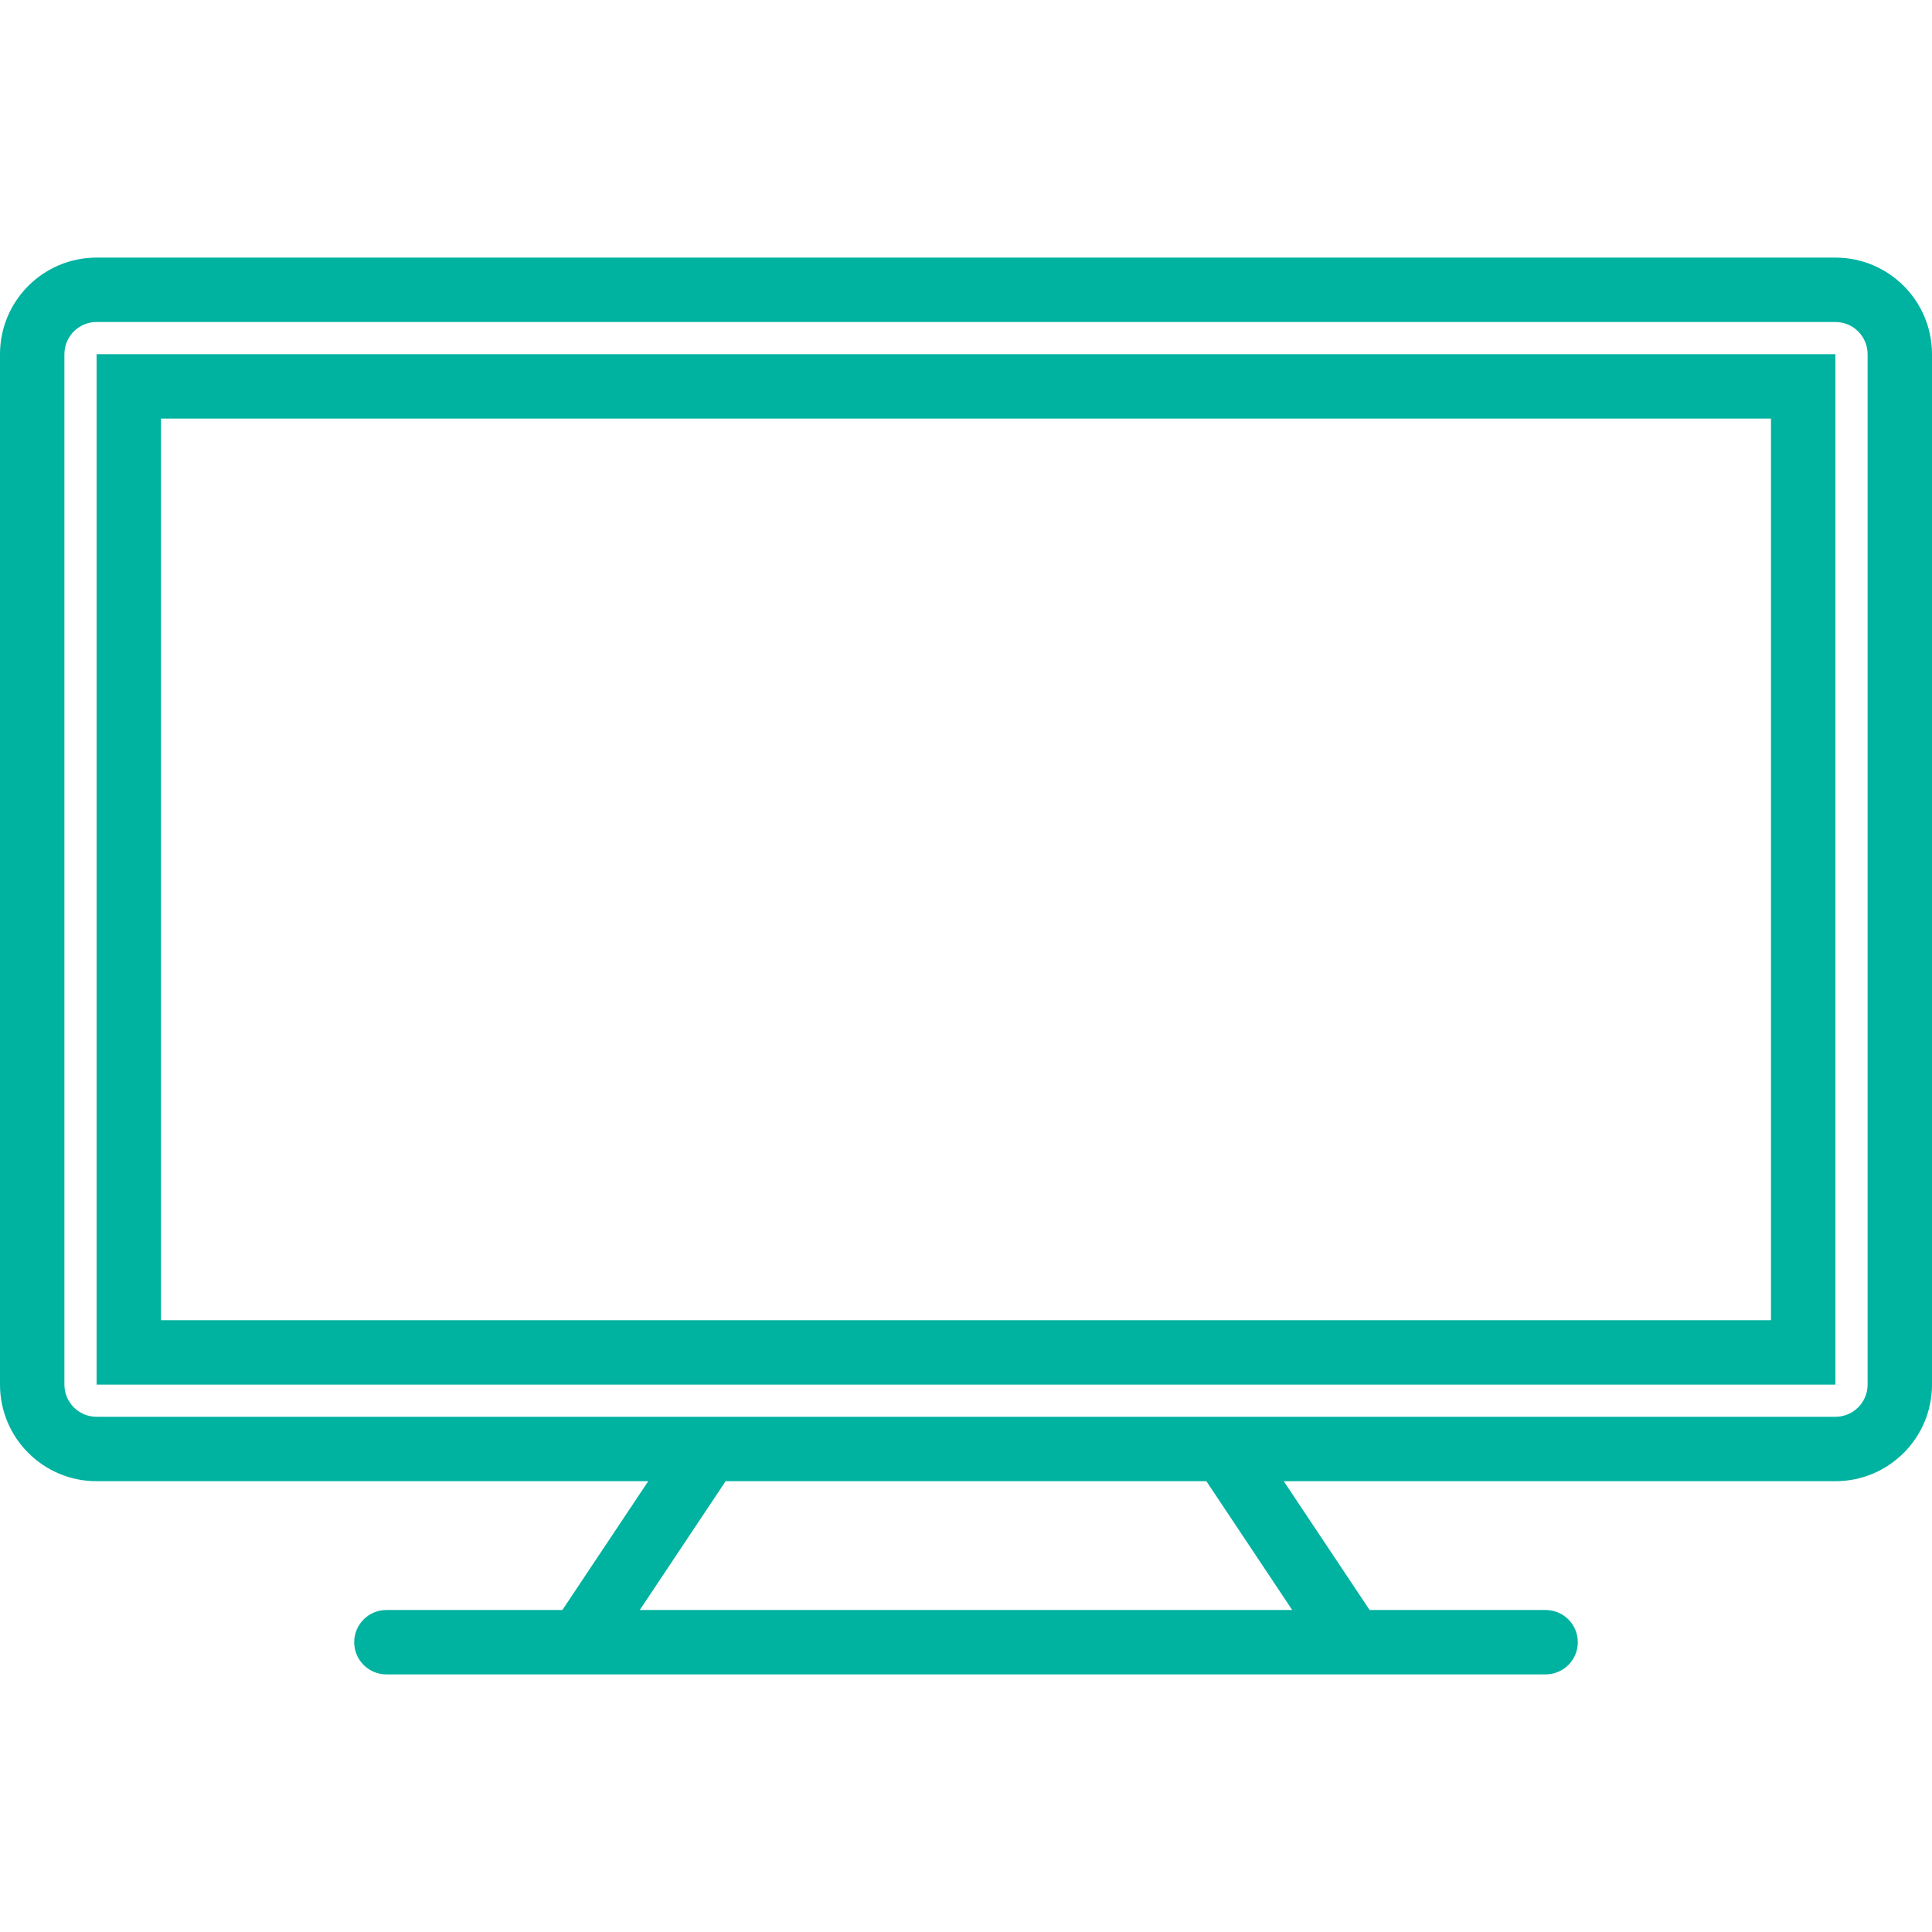 <?xml version="1.0" encoding="iso-8859-1"?>
<!-- Generator: Adobe Illustrator 19.0.0, SVG Export Plug-In . SVG Version: 6.00 Build 0)  -->
<svg fill="#00B2A0" version="1.1" id="Capa_1" xmlns="http://www.w3.org/2000/svg" xmlns:xlink="http://www.w3.org/1999/xlink" x="0px" y="0px"
	 viewBox="0 0 480 480" style="enable-background:new 0 0 480 480;" xml:space="preserve">
<g>
	<g>
		<path d="M456,64H24C10.745,64,0,74.745,0,88v256c0,13.255,10.745,24,24,24h137.056l-21.336,32H96c-4.418,0-8,3.582-8,8
			s3.582,8,8,8h288c4.418,0,8-3.582,8-8s-3.582-8-8-8h-43.72l-21.336-32H456c13.255,0,24-10.745,24-24V88
			C480,74.745,469.255,64,456,64z M321.048,400H158.952l21.328-32h119.44L321.048,400z M464,344c0,4.418-3.582,8-8,8H24
			c-4.418,0-8-3.582-8-8V88c0-4.418,3.582-8,8-8h432c4.418,0,8,3.582,8,8V344z"/>
	</g>
</g>
<g>
	<g>
		<path d="M24,88v256h432V88H24z M440,328H40V104h400V328z"/>
	</g>
</g>
<g>
</g>
<g>
</g>
<g>
</g>
<g>
</g>
<g>
</g>
<g>
</g>
<g>
</g>
<g>
</g>
<g>
</g>
<g>
</g>
<g>
</g>
<g>
</g>
<g>
</g>
<g>
</g>
<g>
</g>
</svg>
